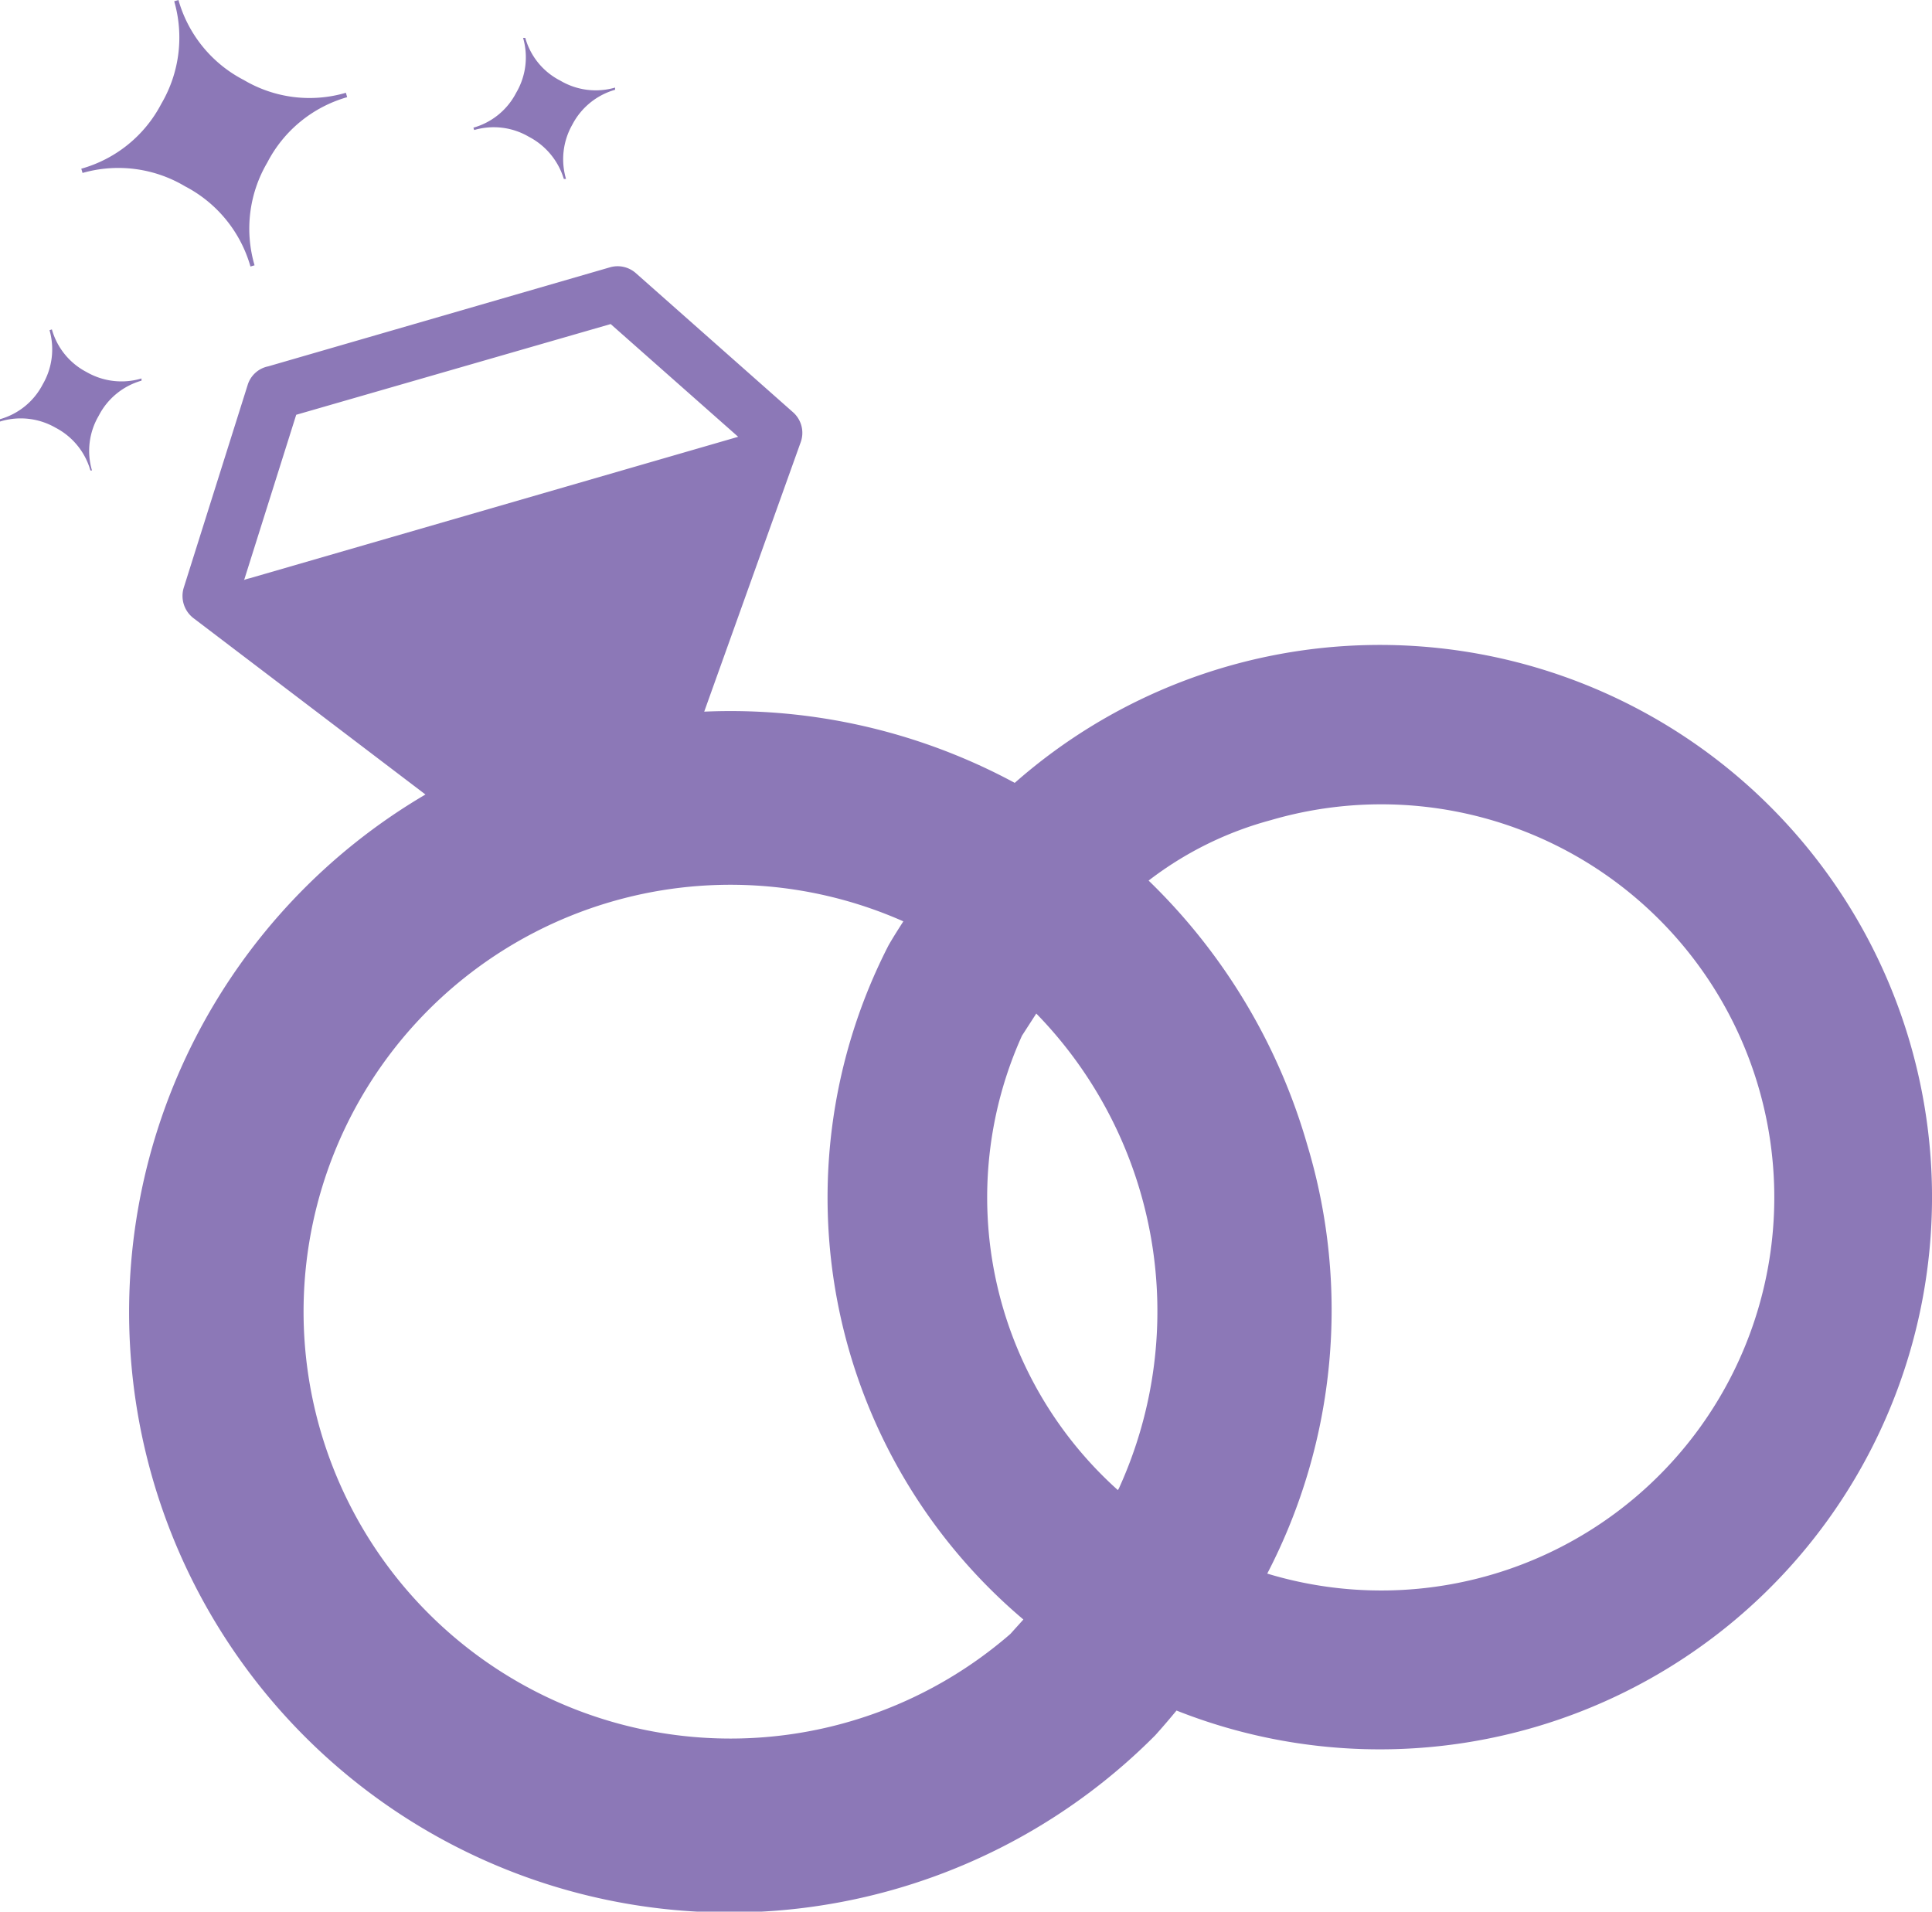 <svg id="Layer_1" data-name="Layer 1" xmlns="http://www.w3.org/2000/svg" viewBox="0 0 122.88 121.58"><defs><style>.cls-1{fill-rule:evenodd;}</style></defs><title>engagement-ring</title><path class="cls-1" d="M57.46,58.59c-.32.5-.64,1-.94,1.52A35.13,35.13,0,0,0,65.09,103l-.83.92a27.15,27.15,0,1,1-6.8-45.32ZM15.51,36.89a2.47,2.47,0,0,1,.36-.11l31.08-9-8.11-7.17-20,5.77-3.3,10.47ZM36,11.38l-.14,0A4.48,4.48,0,0,0,33.64,8.7a4.42,4.42,0,0,0-3.48-.43l-.05-.15A4.4,4.4,0,0,0,32.83,5.9a4.44,4.44,0,0,0,.44-3.49l.14,0a4.38,4.38,0,0,0,2.23,2.72,4.42,4.42,0,0,0,3.48.44l0,.14a4.43,4.43,0,0,0-2.72,2.22A4.44,4.44,0,0,0,36,11.38Zm-19.8,5.49-.27.08a8.31,8.31,0,0,0-4.16-5.1A8.29,8.29,0,0,0,5.25,11l-.08-.27A8.25,8.25,0,0,0,10.26,6.6,8.31,8.31,0,0,0,11.08.08L11.35,0a8.26,8.26,0,0,0,4.16,5.09A8.2,8.2,0,0,0,22,5.9l.08.28A8.27,8.27,0,0,0,17,10.34a8.28,8.28,0,0,0-.81,6.53ZM5.9,29.92l-.15,0a4.43,4.43,0,0,0-2.22-2.72A4.44,4.44,0,0,0,0,26.81l0-.15a4.4,4.4,0,0,0,2.72-2.22A4.42,4.42,0,0,0,3.15,21l.15-.05a4.4,4.4,0,0,0,2.22,2.72A4.44,4.44,0,0,0,9,24.07l0,.14a4.41,4.41,0,0,0-2.72,2.23,4.41,4.41,0,0,0-.43,3.48ZM27.06,50.53,12.3,39.31a1.78,1.78,0,0,1-.62-1.91l4.07-12.91a1.72,1.72,0,0,1,1.31-1.19L38.8,17a1.75,1.75,0,0,1,1.64.37l10,8.85a1.75,1.75,0,0,1,.47,1.95L44.79,45.26a38.07,38.07,0,0,1,19.75,4.53,35.12,35.12,0,1,1,10.29,59c-.44.53-.89,1.06-1.36,1.58A38.18,38.18,0,1,1,27.06,50.53Zm46,5.48A38,38,0,0,1,83.15,72.83a36.36,36.36,0,0,1-2.55,27.25,25,25,0,1,0,.23-47.92A22.16,22.16,0,0,0,73.06,56ZM71.17,94.65l-.07.12A25,25,0,0,1,65,65.87l.91-1.41a27.13,27.13,0,0,1,5.26,30.19Z" fill="#8c78b7"/></svg>